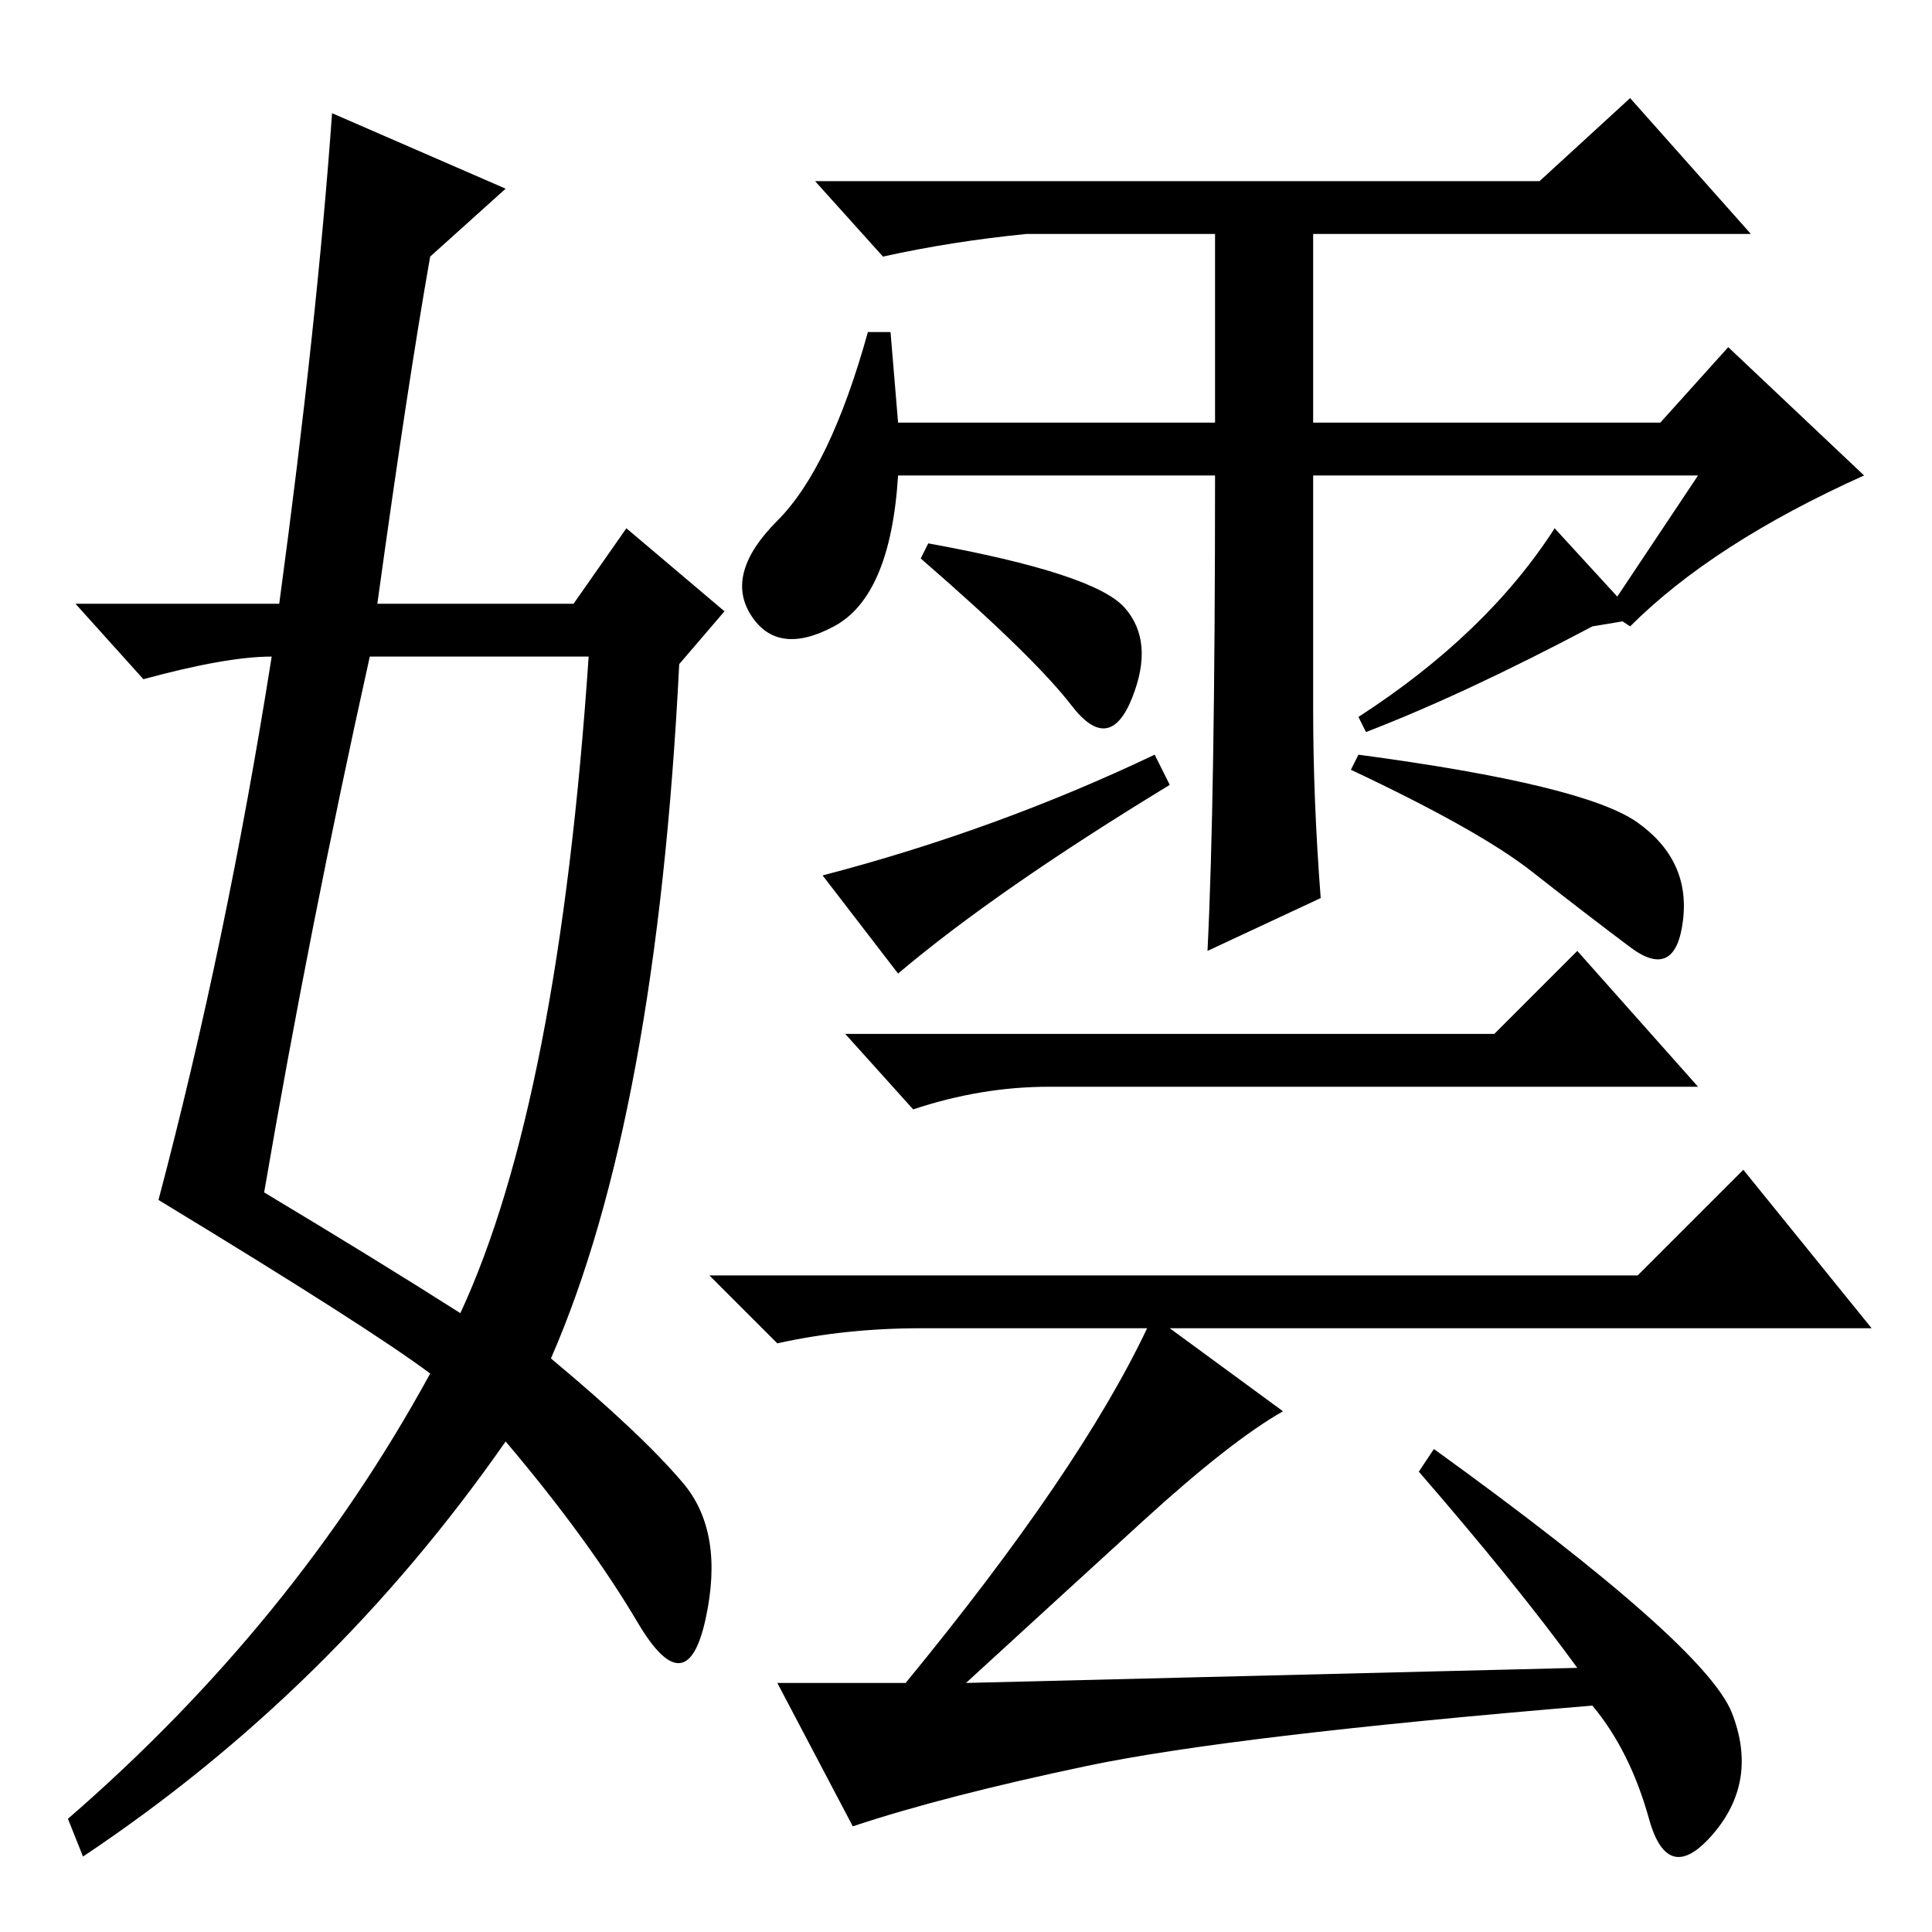 <?xml version="1.0" standalone="no"?>
<!DOCTYPE svg PUBLIC "-//W3C//DTD SVG 1.1//EN" "http://www.w3.org/Graphics/SVG/1.1/DTD/svg11.dtd" >
<svg xmlns="http://www.w3.org/2000/svg" xmlns:xlink="http://www.w3.org/1999/xlink" version="1.1" viewBox="0 -36 256 256">
  <g transform="matrix(1 0 0 -1 0 220)">
   <path fill="currentColor"
d="M119 200h42v25h-25q-10 -1 -19 -3l-9 10h96l12 11l16 -18h-58v-25h46l9 10l18 -17q-20 -9 -31 -20l-3 2l12 18h-51v-31q0 -12 1 -25l-15 -7q1 20 1 63h-42q-1 -16 -8.5 -20t-11 1.5t3.5 12.5t12 25h3zM198 119l11 11l16 -18h-86q-9 0 -18 -3l-9 10h86zM151.5 54.5
q-11.5 -10.5 -23.5 -21.5l81 2q-8 11 -21 26l2 3q36 -26 39.5 -35t-2.5 -16t-8.5 2t-7.5 15q-48 -4 -67 -8t-31 -8l-10 19h17q23 28 32 47h-30q-10 0 -19 -2l-9 9h123l14 14l17 -21h-93l15 -11q-7 -4 -18.5 -14.5zM122 182l1 2q22 -4 26 -8.5t1 -12t-8 -1t-20 19.5zM119 127
l-10 13q23 6 44 16l2 -4q-23 -14 -36 -25zM179 154l1 2q30 -4 37 -9t6 -13t-7 -3.5t-13 10t-24 13.5zM181 159l-1 2q17 11 26 25l11 -12l-6 -1q-17 -9 -30 -14zM44 241l23 -10l-10 -9q-3 -17 -7 -46h26l7 10l13 -11l-6 -7q-3 -60 -17 -92q12 -10 17.5 -16.5t3 -18t-9 -0.5
t-17.5 24q-23 -33 -56 -55l-2 5q30 26 48 59q-8 6 -36 23q9 34 15 72q-6 0 -17 -3l-9 10h27q5 37 7 65zM49 169q-8 -36 -14 -71q15 -9 26 -16q13 28 17 87h-29z" />
  </g>

</svg>
